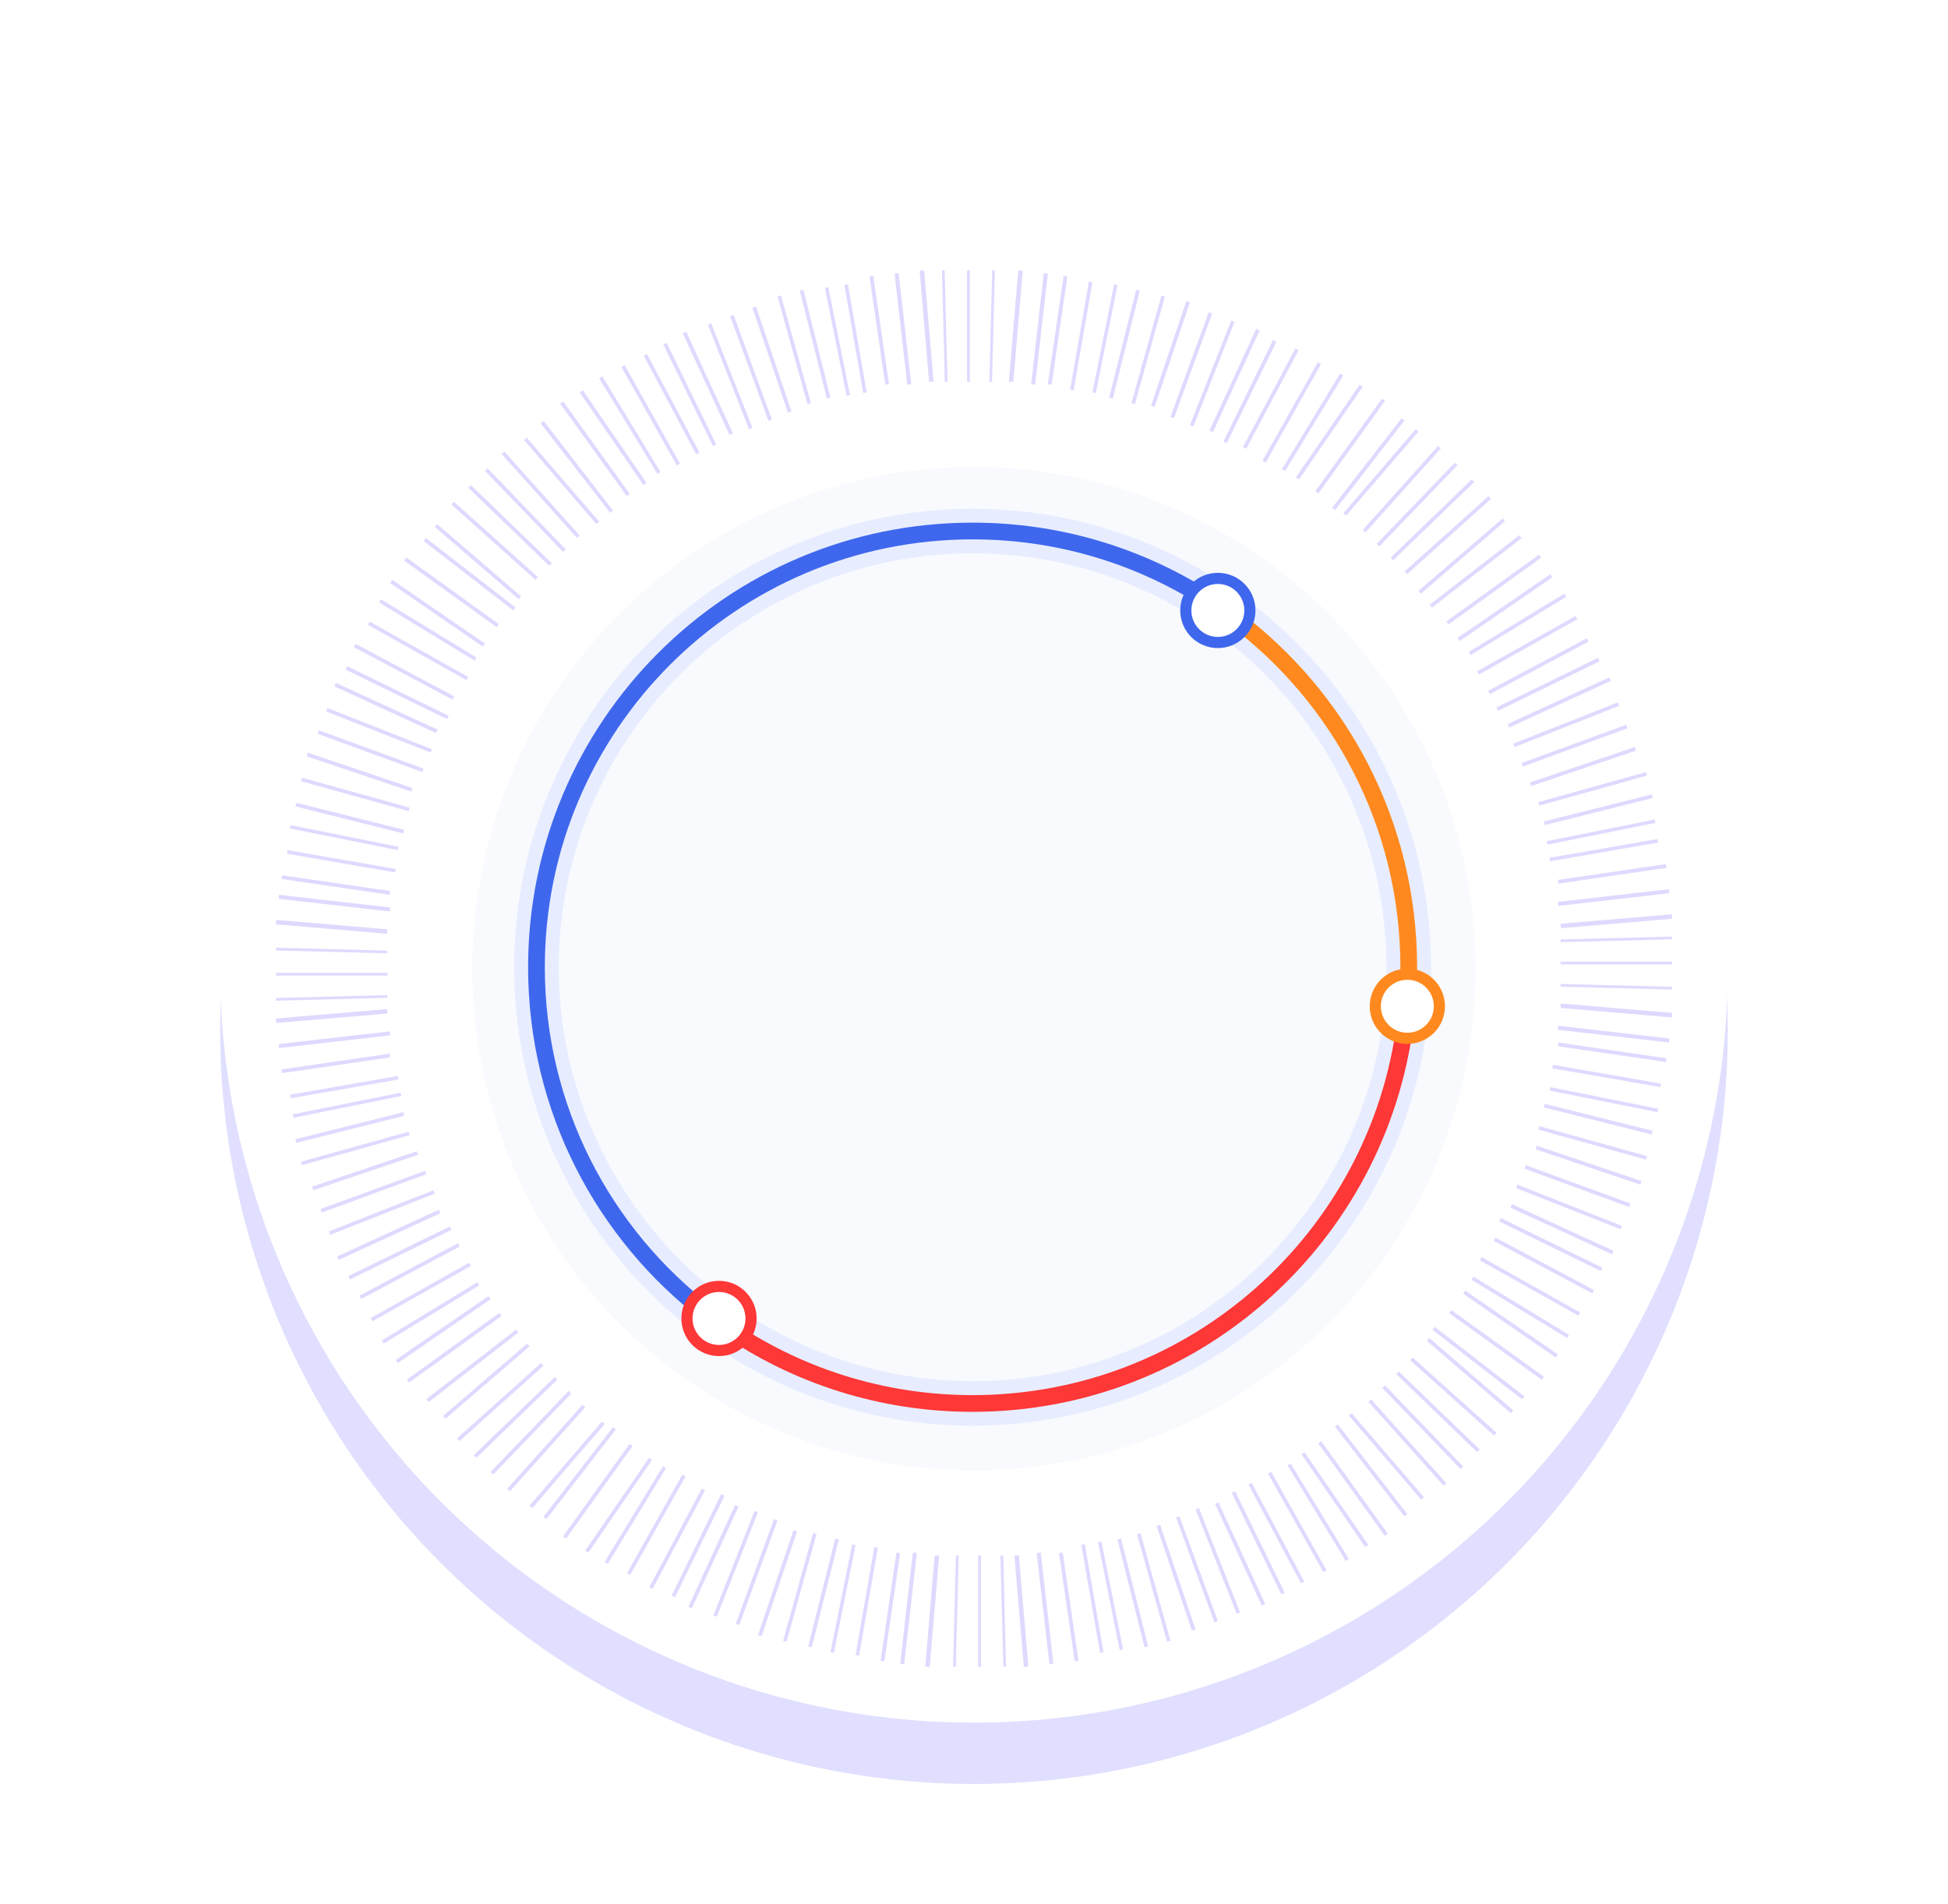 <?xml version="1.0" encoding="UTF-8"?>
<svg width="699px" height="683px" viewBox="0 0 699 683" version="1.1" xmlns="http://www.w3.org/2000/svg" xmlns:xlink="http://www.w3.org/1999/xlink">
    <!-- Generator: Sketch 63 (92445) - https://sketch.com -->
    <title>首页展示图</title>
    <desc>Created with Sketch.</desc>
    <defs>
        <filter x="-20.5%" y="-20.5%" width="141.0%" height="141.0%" filterUnits="objectBoundingBox" id="filter-1">
            <feGaussianBlur stdDeviation="37" in="SourceGraphic"></feGaussianBlur>
        </filter>
    </defs>
    <g id="后台设计" stroke="none" stroke-width="1" fill="none" fill-rule="evenodd">
        <g id="首页" transform="translate(-656, -85)">
            <g id="编组-45" transform="translate(656, 85)">
                <g id="首页展示图-2">
                    <g id="首页展示图" transform="translate(8, 0)">
                        <circle id="椭圆形" stroke-opacity="0.487" stroke="#FFFFFF" stroke-width="10" cx="341.5" cy="341.5" r="336.5"></circle>
                        <circle id="椭圆形" fill-opacity="0.2" fill="#6662FF" filter="url(#filter-1)" cx="341.5" cy="369.5" r="270.5"></circle>
                        <circle id="椭圆形" fill="#FFFFFF" cx="341.5" cy="347.5" r="270.5"></circle>
                        <g id="编组" transform="translate(91, 97)" fill="#DEDAFF">
                            <polygon id="Fill-1" points="248 40 249 40 249 0 248 0"></polygon>
                            <polygon id="Fill-2" points="239 0.047 240.023 40 241 39.953 239.977 0"></polygon>
                            <polygon id="Fill-3" points="231 0.092 234.385 40 236 39.905 232.612 0"></polygon>
                            <polygon id="Fill-4" points="228 40.861 226.556 41 222 1.14 223.444 1"></polygon>
                            <polygon id="Fill-5" points="220 40.818 218.659 41 213 2.182 214.341 2"></polygon>
                            <polygon id="Fill-6" points="212 43.773 210.728 44 204 5.228 205.271 5"></polygon>
                            <polygon id="Fill-7" points="206 44.726 204.779 45 197 6.274 198.221 6"></polygon>
                            <polygon id="Fill-8" points="199 45.678 197.702 46 188 7.32 189.298 7"></polygon>
                            <polygon id="Fill-9" points="192 47.632 190.751 48 180 9.37 181.249 9"></polygon>
                            <polygon id="Fill-10" points="185 50.593 183.698 51 171 13.407 172.302 13"></polygon>
                            <polygon id="Fill-11" points="178 53.545 176.742 54 163 16.455 164.258 16"></polygon>
                            <polygon id="Fill-12" points="171 56.495 169.781 57 155 19.505 156.219 19"></polygon>
                            <polygon id="Fill-13" points="164 58.459 162.747 59 146 22.54 147.253 22"></polygon>
                            <polygon id="Fill-14" points="158 62.409 156.786 63 139 26.593 140.216 26"></polygon>
                            <polygon id="Fill-15" points="152 65.374 150.82 66 132 30.625 133.18 30"></polygon>
                            <polygon id="Fill-16" points="145 69.32 143.854 70 124 34.68 125.146 34"></polygon>
                            <polygon id="Fill-17" points="138 72.287 136.886 73 116 38.714 117.114 38"></polygon>
                            <polygon id="Fill-18" points="133 76.251 131.87 77 109 43.747 110.13 43"></polygon>
                            <polygon id="Fill-19" points="127 80.196 125.902 81 102 47.804 103.097 47"></polygon>
                            <polygon id="Fill-20" points="121 86.163 119.936 87 95 54.839 96.064 54"></polygon>
                            <polygon id="Fill-21" points="116 90.156 114.968 91 89 60.842 90.033 60"></polygon>
                            <polygon id="Fill-22" points="109 95.097 108.001 96 81 65.903 81.999 65"></polygon>
                            <polygon id="Fill-23" points="104 100.065 103.032 101 75 71.935 75.968 71"></polygon>
                            <polygon id="Fill-24" points="99 105.032 98.064 106 69 77.968 69.936 77"></polygon>
                            <polygon id="Fill-25" points="94 110.001 93.097 111 63 83.999 63.904 83"></polygon>
                            <polygon id="Fill-26" points="88 116.968 87.155 118 57 92.032 57.844 91"></polygon>
                            <polygon id="Fill-27" points="86 120.936 85.163 122 53 97.064 53.838 96"></polygon>
                            <polygon id="Fill-28" points="80 126.902 79.196 128 46 104.098 46.803 103"></polygon>
                            <polygon id="Fill-29" points="75 133.87 74.253 135 41 112.13 41.747 111"></polygon>
                            <polygon id="Fill-30" points="72 138.885 71.286 140 37 119.114 37.716 118"></polygon>
                            <polygon id="Fill-31" points="69 145.854 68.32 147 33 127.146 33.68 126"></polygon>
                            <polygon id="Fill-32" points="64 152.819 63.372 154 28 135.18 28.628 134"></polygon>
                            <polygon id="Fill-33" points="62 159.786 61.41 161 25 143.214 25.59 142"></polygon>
                            <polygon id="Fill-34" points="58 164.747 57.459 166 21 149.253 21.54 148"></polygon>
                            <polygon id="Fill-35" points="56 171.781 55.496 173 18 158.218 18.504 157"></polygon>
                            <polygon id="Fill-36" points="53 178.741 52.543 180 15 166.26 15.455 165"></polygon>
                            <polygon id="Fill-37" points="49 185.698 48.593 187 11 174.304 11.408 173"></polygon>
                            <polygon id="Fill-38" points="48 192.751 47.632 194 9 183.249 9.368 182"></polygon>
                            <polygon id="Fill-39" points="46 200.702 45.68 202 7 192.297 7.323 191"></polygon>
                            <polygon id="Fill-40" points="44 206.78 43.726 208 5 200.219 5.274 199"></polygon>
                            <polygon id="Fill-41" points="43 214.728 42.772 216 4 209.271 4.227 208"></polygon>
                            <polygon id="Fill-42" points="41 222.659 40.818 224 2 218.341 2.182 217"></polygon>
                            <polygon id="Fill-43" points="1 225.444 40.861 230 41 228.554 1.139 224"></polygon>
                            <polygon id="Fill-44" points="0 234.613 39.905 238 40 236.385 0.092 233"></polygon>
                            <polygon id="Fill-45" points="0 243.976 39.953 245 40 244.024 0.045 243"></polygon>
                            <polygon id="Fill-46" points="0 253 40 253 40 252 0 252"></polygon>
                            <polygon id="Fill-47" points="0 261.023 0.047 262 40 260.977 39.953 260"></polygon>
                            <polygon id="Fill-48" points="0 268.388 0.092 270 40 266.614 39.907 265"></polygon>
                            <polygon id="Fill-49" points="40.861 273 41 274.444 1.14 279 1 277.556"></polygon>
                            <polygon id="Fill-50" points="40.818 281 41 282.341 2.182 288 2 286.659"></polygon>
                            <polygon id="Fill-51" points="43.773 289 44 290.272 5.228 297 5 295.729"></polygon>
                            <polygon id="Fill-52" points="44.726 295 45 296.221 6.274 304 6 302.779"></polygon>
                            <polygon id="Fill-53" points="45.678 302 46 303.298 7.32 313 7 311.702"></polygon>
                            <polygon id="Fill-54" points="47.632 309 48 310.249 9.37 321 9 319.751"></polygon>
                            <polygon id="Fill-55" points="50.593 316 51 317.302 13.407 330 13 328.698"></polygon>
                            <polygon id="Fill-56" points="53.545 323 54 324.258 16.455 338 16 336.742"></polygon>
                            <polygon id="Fill-57" points="56.495 330 57 331.219 19.505 346 19 344.781"></polygon>
                            <polygon id="Fill-58" points="58.459 337 59 338.253 22.54 355 22 353.747"></polygon>
                            <polygon id="Fill-59" points="62.409 343 63 344.214 26.593 362 26 360.784"></polygon>
                            <polygon id="Fill-60" points="65.374 349 66 350.18 30.625 369 30 367.82"></polygon>
                            <polygon id="Fill-61" points="69.32 356 70 357.146 34.68 377 34 375.854"></polygon>
                            <polygon id="Fill-62" points="72.287 363 73 364.114 38.714 385 38 383.886"></polygon>
                            <polygon id="Fill-63" points="76.251 368 77 369.13 43.747 392 43 390.87"></polygon>
                            <polygon id="Fill-64" points="80.196 374 81 375.098 47.804 399 47 397.903"></polygon>
                            <polygon id="Fill-65" points="86.163 380 87 381.064 54.839 406 54 404.936"></polygon>
                            <polygon id="Fill-66" points="90.156 385 91 386.032 60.842 412 60 410.967"></polygon>
                            <polygon id="Fill-67" points="95.097 392 96 392.999 65.903 420 65 419.001"></polygon>
                            <polygon id="Fill-68" points="100.065 397 101 397.968 71.935 426 71 425.032"></polygon>
                            <polygon id="Fill-69" points="105.032 402 106 402.936 77.968 432 77 431.064"></polygon>
                            <polygon id="Fill-70" points="110.001 407 111 407.903 83.999 438 83 437.096"></polygon>
                            <polygon id="Fill-71" points="116.968 413 118 413.845 92.032 444 91 443.156"></polygon>
                            <polygon id="Fill-72" points="120.936 415 122 415.837 97.064 448 96 447.162"></polygon>
                            <polygon id="Fill-73" points="126.902 421 128 421.804 104.098 455 103 454.197"></polygon>
                            <polygon id="Fill-74" points="133.87 426 135 426.747 112.13 460 111 459.253"></polygon>
                            <polygon id="Fill-75" points="138.885 429 140 429.714 119.114 464 118 463.284"></polygon>
                            <polygon id="Fill-76" points="145.854 432 147 432.68 127.146 468 126 467.32"></polygon>
                            <polygon id="Fill-77" points="152.819 437 154 437.628 135.18 473 134 472.372"></polygon>
                            <polygon id="Fill-78" points="159.786 439 161 439.59 143.214 476 142 475.41"></polygon>
                            <polygon id="Fill-79" points="164.747 443 166 443.541 149.253 480 148 479.46"></polygon>
                            <polygon id="Fill-80" points="171.781 445 173 445.504 158.218 483 157 482.496"></polygon>
                            <polygon id="Fill-81" points="178.741 448 180 448.457 166.26 486 165 485.545"></polygon>
                            <polygon id="Fill-82" points="185.698 452 187 452.407 174.304 490 173 489.592"></polygon>
                            <polygon id="Fill-83" points="192.751 453 194 453.368 183.249 492 182 491.632"></polygon>
                            <polygon id="Fill-84" points="200.702 455 202 455.32 192.297 494 191 493.677"></polygon>
                            <polygon id="Fill-85" points="206.78 457 208 457.274 200.219 496 199 495.726"></polygon>
                            <polygon id="Fill-86" points="214.728 458 216 458.228 209.271 497 208 496.773"></polygon>
                            <polygon id="Fill-87" points="222.659 460 224 460.182 218.341 499 217 498.818"></polygon>
                            <polygon id="Fill-88" points="224 499.861 225.446 500 230 460.139 228.557 460"></polygon>
                            <polygon id="Fill-89" points="233 500.908 234.613 501 238 461.096 236.386 461"></polygon>
                            <polygon id="Fill-90" points="243 500.955 243.977 501 245 461.047 244.023 461"></polygon>
                            <polygon id="Fill-91" points="252 501 253 501 253 461 252 461"></polygon>
                            <polygon id="Fill-92" points="260 461.047 261.023 501 262 500.953 260.977 461"></polygon>
                            <polygon id="Fill-93" points="265 461.093 268.387 501 270 500.907 266.613 461"></polygon>
                            <polygon id="Fill-94" points="273 460.139 274.444 460 279 499.86 277.556 500"></polygon>
                            <polygon id="Fill-95" points="281 460.182 282.341 460 288 498.818 286.659 499"></polygon>
                            <polygon id="Fill-96" points="289 457.227 290.272 457 297 495.772 295.729 496"></polygon>
                            <polygon id="Fill-97" points="295 456.274 296.221 456 304 494.726 302.779 495"></polygon>
                            <polygon id="Fill-98" points="302 455.322 303.298 455 313 493.68 311.702 494"></polygon>
                            <polygon id="Fill-99" points="309 453.368 310.249 453 321 491.63 319.751 492"></polygon>
                            <polygon id="Fill-100" points="316 450.407 317.302 450 330 487.593 328.698 488"></polygon>
                            <polygon id="Fill-101" points="323 447.455 324.258 447 338 484.545 336.742 485"></polygon>
                            <polygon id="Fill-102" points="330 444.505 331.219 444 346 481.495 344.781 482"></polygon>
                            <polygon id="Fill-103" points="337 442.541 338.253 442 355 478.46 353.747 479"></polygon>
                            <polygon id="Fill-104" points="343 438.591 344.214 438 362 474.407 360.784 475"></polygon>
                            <polygon id="Fill-105" points="349 435.626 350.18 435 369 470.375 367.82 471"></polygon>
                            <polygon id="Fill-106" points="356 431.68 357.146 431 377 466.32 375.854 467"></polygon>
                            <polygon id="Fill-107" points="363 428.713 364.114 428 385 462.286 383.886 463"></polygon>
                            <polygon id="Fill-108" points="368 424.749 369.13 424 392 457.253 390.87 458"></polygon>
                            <polygon id="Fill-109" points="374 420.804 375.098 420 399 453.196 397.903 454"></polygon>
                            <polygon id="Fill-110" points="380 414.837 381.064 414 406 446.161 404.936 447"></polygon>
                            <polygon id="Fill-111" points="385 410.844 386.032 410 412 440.158 410.967 441"></polygon>
                            <polygon id="Fill-112" points="392 405.903 392.999 405 420 435.097 419.001 436"></polygon>
                            <polygon id="Fill-113" points="397 400.935 397.968 400 426 429.065 425.032 430"></polygon>
                            <polygon id="Fill-114" points="402 395.968 402.936 395 432 423.032 431.064 424"></polygon>
                            <polygon id="Fill-115" points="407 390.999 407.903 390 438 417.001 437.096 418"></polygon>
                            <polygon id="Fill-116" points="413 384.032 413.845 383 444 408.968 443.156 410"></polygon>
                            <polygon id="Fill-117" points="415 380.064 415.837 379 448 403.936 447.162 405"></polygon>
                            <polygon id="Fill-118" points="421 374.098 421.804 373 455 396.902 454.197 398"></polygon>
                            <polygon id="Fill-119" points="426 367.13 426.747 366 460 388.87 459.253 390"></polygon>
                            <polygon id="Fill-120" points="429 362.115 429.714 361 464 381.886 463.284 383"></polygon>
                            <polygon id="Fill-121" points="432 355.146 432.68 354 468 373.854 467.32 375"></polygon>
                            <polygon id="Fill-122" points="437 348.181 437.628 347 473 365.82 472.372 367"></polygon>
                            <polygon id="Fill-123" points="439 341.214 439.59 340 476 357.786 475.41 359"></polygon>
                            <polygon id="Fill-124" points="443 336.253 443.541 335 480 351.747 479.46 353"></polygon>
                            <polygon id="Fill-125" points="445 329.219 445.504 328 483 342.782 482.496 344"></polygon>
                            <polygon id="Fill-126" points="448 322.259 448.457 321 486 334.74 485.545 336"></polygon>
                            <polygon id="Fill-127" points="452 315.302 452.407 314 490 326.696 489.592 328"></polygon>
                            <polygon id="Fill-128" points="453 308.249 453.368 307 492 317.751 491.632 319"></polygon>
                            <polygon id="Fill-129" points="455 300.298 455.32 299 494 308.703 493.677 310"></polygon>
                            <polygon id="Fill-130" points="457 294.22 457.274 293 496 300.781 495.726 302"></polygon>
                            <polygon id="Fill-131" points="458 286.272 458.228 285 497 291.729 496.773 293"></polygon>
                            <polygon id="Fill-132" points="460 278.341 460.182 277 499 282.659 498.818 284"></polygon>
                            <polygon id="Fill-133" points="460 272.444 499.861 277 500 275.555 460.139 271"></polygon>
                            <polygon id="Fill-134" points="461 264.613 500.908 268 501 266.387 461.093 263"></polygon>
                            <polygon id="Fill-135" points="461 256.977 500.955 258 501 257.023 461.047 256"></polygon>
                            <polygon id="Fill-136" points="461 249 501 249 501 248 461 248"></polygon>
                            <polygon id="Fill-137" points="461 240.023 461.047 241 501 239.977 500.953 239"></polygon>
                            <polygon id="Fill-138" points="461 234.386 461.093 236 501 232.614 500.908 231"></polygon>
                            <polygon id="Fill-139" points="460.139 228 460 226.556 499.86 222 500 223.444"></polygon>
                            <polygon id="Fill-140" points="460.182 220 460 218.659 498.818 213 499 214.341"></polygon>
                            <polygon id="Fill-141" points="457.227 212 457 210.728 495.772 204 496 205.271"></polygon>
                            <polygon id="Fill-142" points="456.274 206 456 204.779 494.726 197 495 198.221"></polygon>
                            <polygon id="Fill-143" points="455.322 199 455 197.702 493.68 188 494 189.298"></polygon>
                            <polygon id="Fill-144" points="453.368 192 453 190.751 491.63 180 492 181.249"></polygon>
                            <polygon id="Fill-145" points="450.407 185 450 183.698 487.593 171 488 172.302"></polygon>
                            <polygon id="Fill-146" points="447.455 178 447 176.742 484.545 163 485 164.258"></polygon>
                            <polygon id="Fill-147" points="444.505 171 444 169.781 481.495 155 482 156.219"></polygon>
                            <polygon id="Fill-148" points="442.541 164 442 162.747 478.46 146 479 147.253"></polygon>
                            <polygon id="Fill-149" points="438.591 158 438 156.786 474.407 139 475 140.216"></polygon>
                            <polygon id="Fill-150" points="435.626 152 435 150.82 470.375 132 471 133.18"></polygon>
                            <polygon id="Fill-151" points="431.68 145 431 143.854 466.32 124 467 125.146"></polygon>
                            <polygon id="Fill-152" points="428.713 138 428 136.886 462.286 116 463 117.114"></polygon>
                            <polygon id="Fill-153" points="424.749 133 424 131.87 457.253 109 458 110.13"></polygon>
                            <polygon id="Fill-154" points="420.804 127 420 125.902 453.196 102 454 103.097"></polygon>
                            <polygon id="Fill-155" points="414.837 121 414 119.936 446.161 95 447 96.064"></polygon>
                            <polygon id="Fill-156" points="410.844 116 410 114.968 440.158 89 441 90.033"></polygon>
                            <polygon id="Fill-157" points="405.903 109 405 108.001 435.097 81 436 81.999"></polygon>
                            <polygon id="Fill-158" points="400.935 104 400 103.032 429.065 75 430 75.968"></polygon>
                            <polygon id="Fill-159" points="395.968 99 395 98.064 423.032 69 424 69.936"></polygon>
                            <polygon id="Fill-160" points="390.999 94 390 93.097 417.001 63 418 63.904"></polygon>
                            <polygon id="Fill-161" points="384.032 88 383 87.155 408.968 57 410 57.844"></polygon>
                            <polygon id="Fill-162" points="380.064 86 379 85.163 403.936 53 405 53.838"></polygon>
                            <polygon id="Fill-163" points="374.098 80 373 79.196 396.902 46 398 46.803"></polygon>
                            <polygon id="Fill-164" points="367.13 75 366 74.253 388.87 41 390 41.747"></polygon>
                            <polygon id="Fill-165" points="362.115 72 361 71.286 381.886 37 383 37.716"></polygon>
                            <polygon id="Fill-166" points="355.146 69 354 68.32 373.854 33 375 33.68"></polygon>
                            <polygon id="Fill-167" points="348.181 64 347 63.372 365.82 28 367 28.628"></polygon>
                            <polygon id="Fill-168" points="341.214 62 340 61.41 357.786 25 359 25.59"></polygon>
                            <polygon id="Fill-169" points="336.253 58 335 57.459 351.747 21 353 21.54"></polygon>
                            <polygon id="Fill-170" points="329.219 56 328 55.496 342.782 18 344 18.504"></polygon>
                            <polygon id="Fill-171" points="322.259 53 321 52.543 334.74 15 336 15.455"></polygon>
                            <polygon id="Fill-172" points="315.302 49 314 48.593 326.696 11 328 11.408"></polygon>
                            <polygon id="Fill-173" points="308.249 48 307 47.632 317.751 9 319 9.368"></polygon>
                            <polygon id="Fill-174" points="300.298 46 299 45.68 308.703 7 310 7.323"></polygon>
                            <polygon id="Fill-175" points="294.22 44 293 43.726 300.781 5 302 5.274"></polygon>
                            <polygon id="Fill-176" points="286.272 43 285 42.772 291.729 4 293 4.227"></polygon>
                            <polygon id="Fill-177" points="278.341 41 277 40.818 282.659 2 284 2.182"></polygon>
                            <polygon id="Fill-178" points="271 40.861 272.446 41 277 1.139 275.556 1"></polygon>
                            <polygon id="Fill-179" points="263 39.907 264.613 40 268 0.093 266.387 0"></polygon>
                            <polygon id="Fill-180" points="256 39.953 256.976 40 258 0.045 257.024 0"></polygon>
                        </g>
                        <g id="编组-51" transform="translate(161.5, 167.5)">
                            <g id="编组-8">
                                <circle id="椭圆形" fill="#F9FAFD" cx="180" cy="180" r="180"></circle>
                                <g id="编组-10" transform="translate(15, 15)">
                                    <circle id="椭圆形" stroke="#E7EDFF" stroke-width="16" cx="164.5" cy="164.5" r="156.5"></circle>
                                    <path d="M75.802,293.455 C101.012,310.828 131.568,321 164.5,321 C244.271,321 310.102,261.317 319.776,184.168" id="路径" stroke="#FE3737" stroke-width="6"></path>
                                    <path d="M320.697,174.323 C320.898,171.075 321,167.799 321,164.5 C321,113.161 296.279,67.595 258.092,39.058 C256.567,37.918 255.021,36.806 253.454,35.722" id="路径" stroke="#FF891E" stroke-width="6"></path>
                                    <path d="M246.88,31.412 C222.953,16.57 194.727,8 164.5,8 C78.067,8 8,78.067 8,164.5 C8,215.143 32.055,260.168 69.362,288.772" id="路径" stroke="#3F67ED" stroke-width="6"></path>
                                </g>
                            </g>
                            <g id="编组-35" transform="translate(75, 38)" fill="#FFFFFF" stroke-width="4">
                                <circle id="椭圆形" stroke="#3F67ED" cx="192.5" cy="13.5" r="11.5"></circle>
                                <circle id="椭圆形备份" stroke="#FE3737" cx="13.5" cy="267.5" r="11.5"></circle>
                                <circle id="椭圆形备份-2" stroke="#FF891E" cx="260.5" cy="155.5" r="11.5"></circle>
                            </g>
                        </g>
                    </g>
                </g>
            </g>
        </g>
    </g>
</svg>